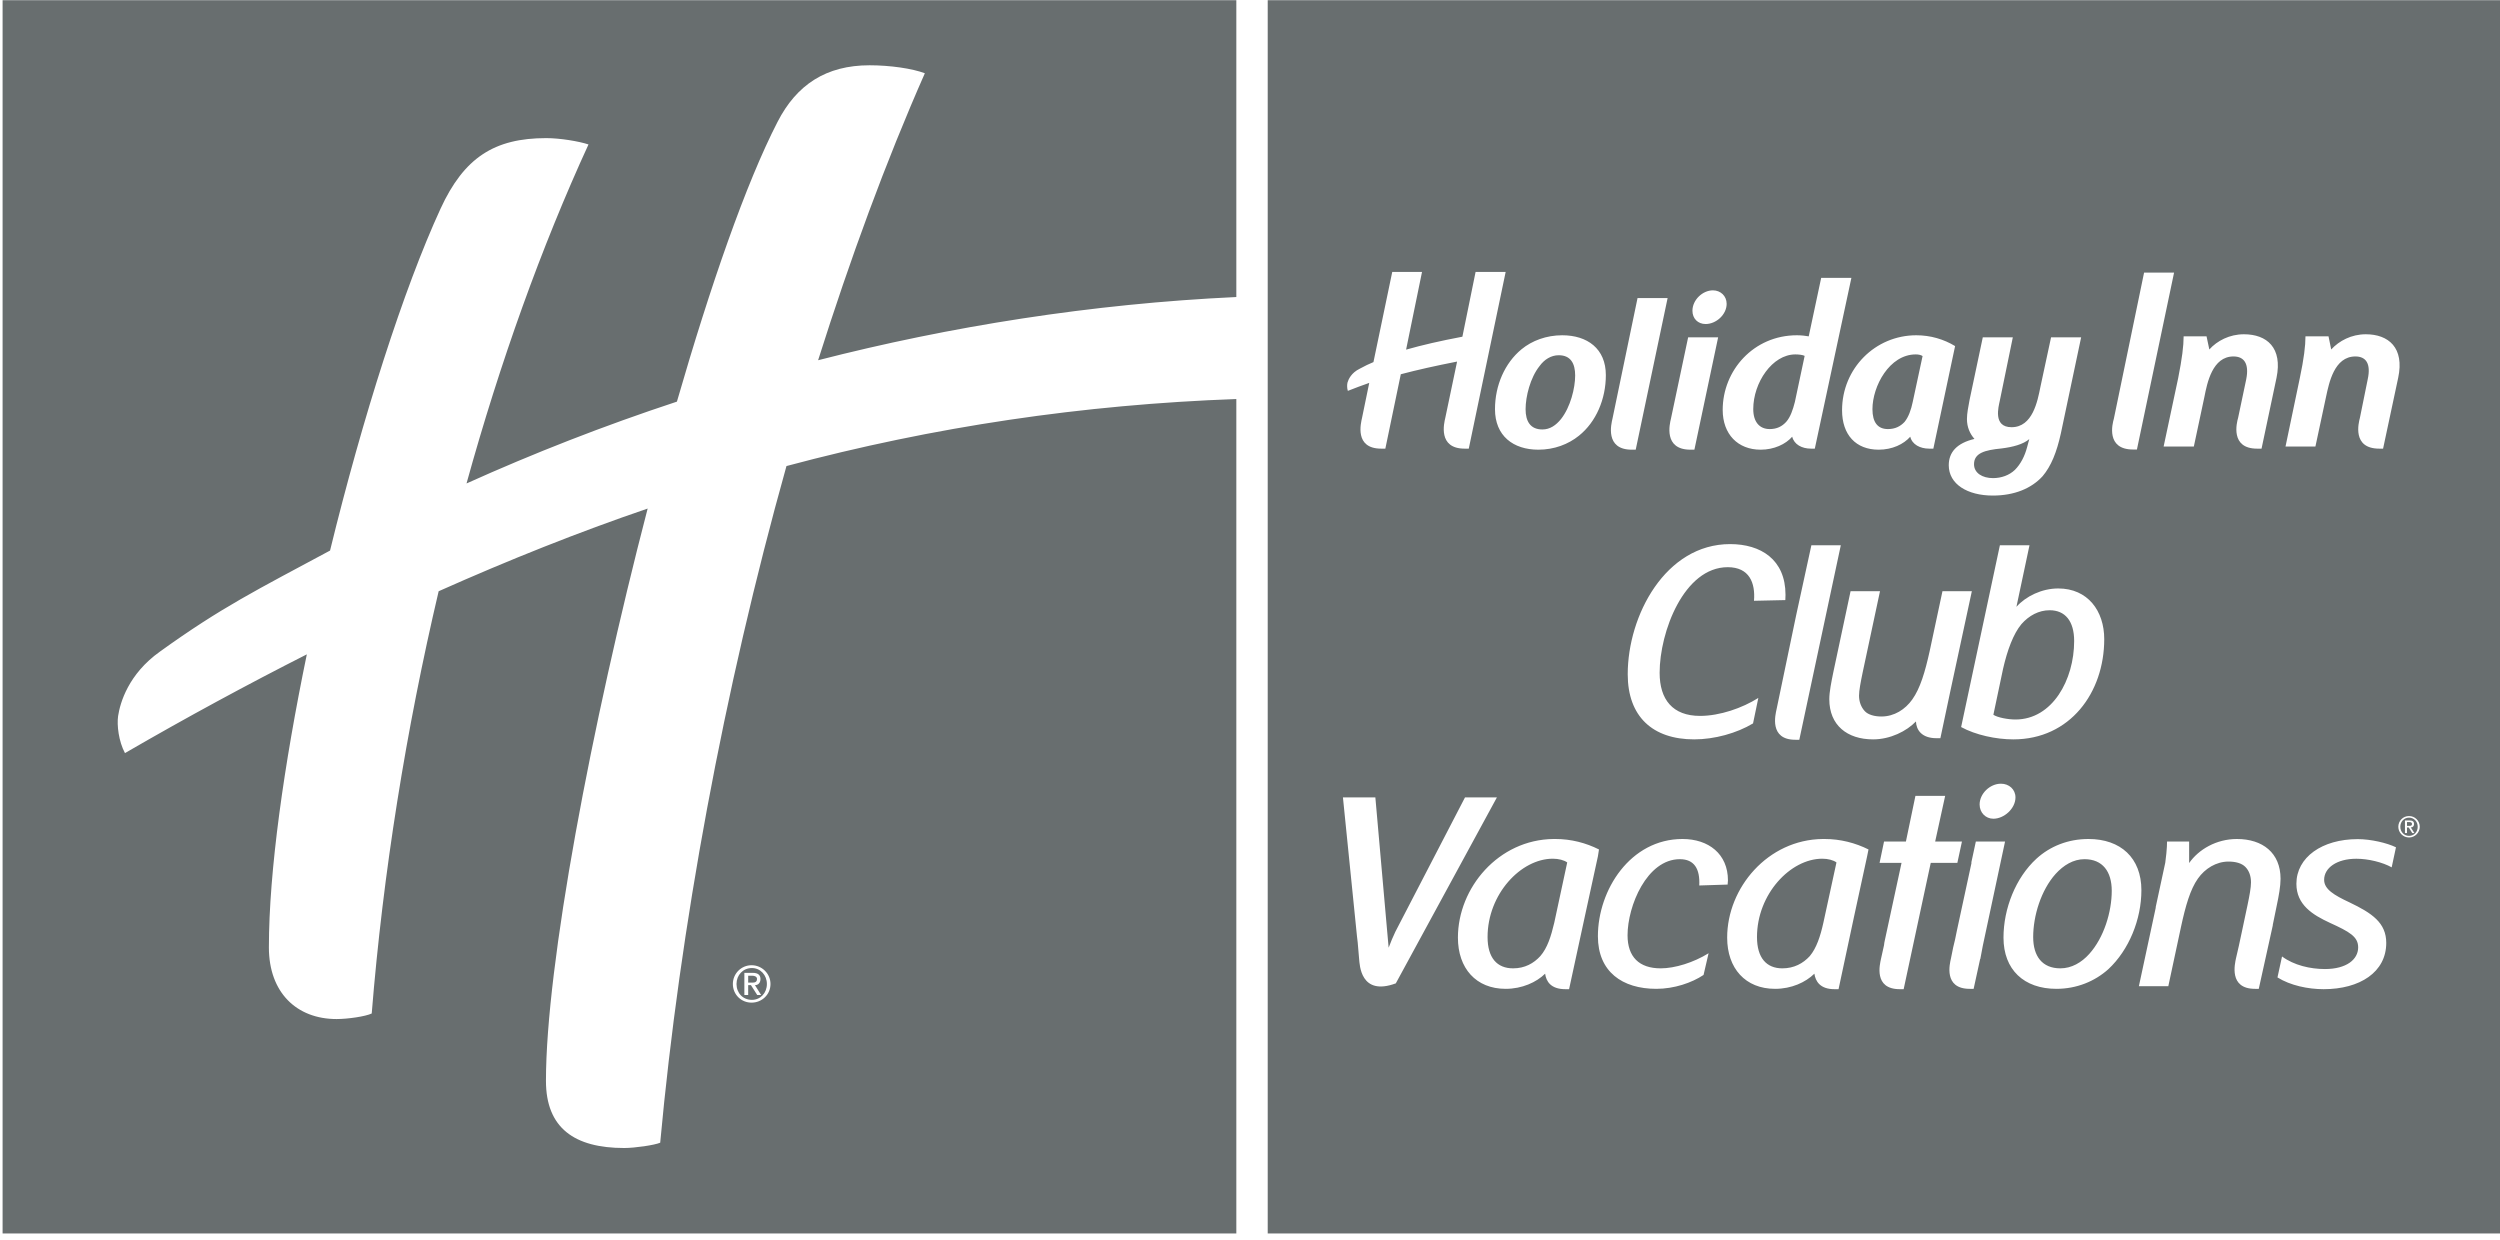 <?xml version="1.0" encoding="UTF-8" standalone="no"?>
<!DOCTYPE svg PUBLIC "-//W3C//DTD SVG 1.1//EN" "http://www.w3.org/Graphics/SVG/1.1/DTD/svg11.dtd">
<svg width="100%" height="100%" viewBox="0 0 240 119" version="1.1" xmlns="http://www.w3.org/2000/svg" xmlns:xlink="http://www.w3.org/1999/xlink" xml:space="preserve" xmlns:serif="http://www.serif.com/" style="fill-rule:evenodd;clip-rule:evenodd;stroke-linejoin:round;stroke-miterlimit:2;">
    <g transform="matrix(1,0,0,1,-3071.58,-208.721)">
        <g transform="matrix(4.167,0,0,4.167,0,0)">
            <path d="M754.269,72.502L754.466,72.502C754.586,72.502 754.64,72.555 754.64,72.644C754.64,72.728 754.591,72.785 754.513,72.785L754.655,73.012L754.565,73.012L754.421,72.785L754.357,72.785L754.357,73.012L754.269,73.012L754.269,72.502ZM754.443,73.124C754.64,73.124 754.788,72.966 754.788,72.758C754.788,72.555 754.64,72.391 754.443,72.391C754.235,72.391 754.088,72.555 754.088,72.758C754.088,72.966 754.235,73.124 754.443,73.124ZM754.435,72.326C754.674,72.326 754.871,72.52 754.871,72.758C754.871,73.002 754.674,73.188 754.435,73.188C754.196,73.188 754.004,73.002 754.004,72.758C754.004,72.52 754.196,72.326 754.435,72.326ZM737.18,78.506L765.603,78.506L765.603,59.282C762.07,59.41 758.631,59.918 755.239,60.826C753.792,65.99 752.783,71.482 752.33,76.415C752.199,76.471 751.746,76.537 751.501,76.537C750.357,76.537 749.698,76.079 749.698,74.989C749.698,72.348 750.735,66.828 752.041,61.805C750.449,62.349 748.851,62.986 747.226,63.71C746.478,66.89 745.945,70.198 745.684,73.438C745.539,73.507 745.129,73.566 744.875,73.566C743.954,73.566 743.315,72.956 743.315,71.915C743.315,70.158 743.663,67.71 744.189,65.164C742.816,65.86 741.421,66.615 739.999,67.439C739.853,67.165 739.811,66.796 739.841,66.585C739.888,66.279 740.077,65.618 740.806,65.1C742.227,64.077 743.038,63.68 744.724,62.773C745.474,59.706 746.419,56.745 747.27,54.896C747.811,53.721 748.508,53.271 749.704,53.271C750.019,53.271 750.455,53.343 750.678,53.417C749.592,55.781 748.641,58.432 747.868,61.227C749.406,60.534 751.029,59.898 752.715,59.342C753.488,56.666 754.303,54.316 755.033,52.898C755.473,52.039 756.153,51.593 757.153,51.593C757.624,51.593 758.139,51.667 758.427,51.777C757.526,53.817 756.707,56.052 755.968,58.388C759.003,57.609 762.265,57.088 765.603,56.932L765.603,50.093L737.18,50.093L737.18,78.506ZM792.688,69.07C792.688,69.038 792.659,69.028 792.628,69.028L792.573,69.028L792.573,69.116L792.628,69.116C792.665,69.116 792.688,69.108 792.688,69.07ZM754.56,72.641C754.56,72.589 754.503,72.568 754.455,72.568L754.357,72.568L754.357,72.727L754.455,72.727C754.517,72.727 754.56,72.709 754.56,72.641ZM792.62,69.383C792.483,69.383 792.373,69.272 792.373,69.136C792.373,68.999 792.483,68.889 792.62,68.889C792.756,68.889 792.867,68.999 792.867,69.136C792.867,69.272 792.756,69.383 792.62,69.383ZM792.022,60.425L791.934,60.425C791.301,60.425 791.459,59.826 791.488,59.716L791.668,58.828C791.748,58.46 791.623,58.301 791.384,58.301C790.896,58.301 790.777,58.912 790.708,59.231L790.463,60.377L789.774,60.377L790.103,58.802C790.199,58.349 790.234,58.057 790.234,57.838L790.765,57.838L790.827,58.14C791.009,57.941 791.293,57.79 791.623,57.79C792.148,57.79 792.518,58.1 792.37,58.793L792.022,60.425ZM792.22,70.071C792.012,69.954 791.682,69.873 791.407,69.873C790.952,69.873 790.664,70.086 790.664,70.358C790.664,70.575 790.89,70.711 791.25,70.879C791.768,71.127 792.095,71.349 792.095,71.812C792.095,72.485 791.488,72.878 790.652,72.878C790.294,72.878 789.887,72.793 789.589,72.607L789.694,72.124C789.968,72.328 790.346,72.414 790.683,72.414C791.176,72.414 791.448,72.195 791.448,71.915C791.448,71.668 791.25,71.556 790.796,71.349C790.4,71.166 790.025,70.935 790.025,70.45C790.025,69.84 790.616,69.421 791.438,69.421C791.74,69.421 792.111,69.508 792.319,69.609L792.22,70.071ZM789.481,71.396L789.481,71.409L789.31,72.183L789.158,72.87L789.071,72.87C788.459,72.87 788.611,72.283 788.632,72.172L788.698,71.885L788.763,71.582L788.898,70.945C788.945,70.722 788.979,70.537 788.979,70.417C788.979,70.276 788.938,70.151 788.849,70.061C788.765,69.976 788.625,69.938 788.461,69.938C788.177,69.938 787.919,70.099 787.756,70.33C787.578,70.581 787.471,70.962 787.368,71.436L787.074,72.81L786.396,72.81L786.786,70.994L786.782,70.994L787.004,69.964C787.049,69.633 787.045,69.476 787.045,69.476L787.554,69.476L787.554,69.972C787.772,69.659 788.181,69.418 788.654,69.418C789.245,69.418 789.66,69.736 789.66,70.335C789.66,70.505 789.62,70.729 789.57,70.962L789.481,71.396ZM784.496,72.87C783.748,72.87 783.277,72.429 783.277,71.69C783.277,71.019 783.559,70.309 784.036,69.872C784.349,69.586 784.764,69.418 785.235,69.418C785.976,69.418 786.454,69.853 786.454,70.598C786.454,71.268 786.17,71.973 785.692,72.418C785.381,72.697 784.963,72.87 784.496,72.87ZM782.743,72.183L782.739,72.183L782.589,72.87L782.499,72.87C781.887,72.87 782.042,72.283 782.066,72.172L782.118,71.915L782.162,71.731L782.202,71.535L782.541,69.964L782.535,69.964L782.64,69.476L783.313,69.476L782.8,71.879L782.743,72.183ZM781.516,70.363L780.977,72.878L780.888,72.878C780.275,72.878 780.432,72.293 780.454,72.183L780.525,71.863C780.529,71.823 780.533,71.794 780.542,71.757L780.928,69.968L780.422,69.968L780.525,69.476L781.029,69.476L781.248,68.425L781.933,68.425L781.703,69.476L782.32,69.476L782.214,69.968L781.601,69.968L781.516,70.363ZM779.264,66.198C779.264,66.027 779.31,65.804 779.358,65.569L779.754,63.709L780.432,63.709L780.033,65.578C779.985,65.81 779.949,65.998 779.949,66.117C779.949,66.255 779.997,66.383 780.083,66.474C780.16,66.556 780.306,66.596 780.465,66.596C780.759,66.596 781.013,66.434 781.176,66.203C781.359,65.946 781.47,65.569 781.576,65.091L781.871,63.709L782.548,63.709L782.058,65.986L781.823,67.096L781.734,67.096C781.391,67.096 781.268,66.904 781.26,66.71C781.045,66.934 780.669,67.123 780.273,67.123C779.677,67.123 779.264,66.798 779.264,66.198ZM780.135,69.818L779.834,71.206L779.477,72.878L779.383,72.878C779.05,72.878 778.946,72.695 778.92,72.521C778.719,72.719 778.394,72.87 778.015,72.87C777.33,72.87 776.911,72.398 776.911,71.69C776.911,70.543 777.846,69.432 779.112,69.418L779.155,69.418C779.521,69.418 779.864,69.508 780.167,69.659L780.135,69.818ZM776.367,72.55C776.097,72.731 775.688,72.87 775.279,72.87C774.495,72.87 773.933,72.476 773.933,71.658C773.933,70.591 774.681,69.418 775.882,69.418C776.483,69.418 776.929,69.763 776.929,70.372C776.929,70.405 776.921,70.442 776.921,70.468L776.268,70.489C776.288,70.105 776.152,69.883 775.821,69.883C775.061,69.883 774.616,70.962 774.616,71.636C774.616,72.134 774.883,72.398 775.38,72.398C775.706,72.398 776.136,72.265 776.483,72.05L776.367,72.55ZM773.269,72.878L773.184,72.878C772.844,72.878 772.741,72.695 772.717,72.521C772.517,72.719 772.185,72.87 771.808,72.87C771.125,72.87 770.708,72.398 770.708,71.69C770.708,70.543 771.641,69.432 772.909,69.418L772.954,69.418C773.317,69.418 773.657,69.508 773.958,69.659L773.933,69.818L773.631,71.206L773.269,72.878ZM768.432,72.183L768.399,71.799L768.383,71.665L768.059,68.46L768.806,68.46L769.072,71.474L769.112,71.922C769.159,71.794 769.213,71.668 769.266,71.556L770.871,68.46L771.606,68.46L769.277,72.744C768.459,73.046 768.445,72.308 768.432,72.183ZM768.165,58.9C768.186,58.828 768.251,58.679 768.445,58.584C768.559,58.521 768.665,58.471 768.762,58.431L769.195,56.354L769.881,56.354L769.575,57.846L769.514,58.144C769.892,58.037 770.285,57.946 770.811,57.846L771.115,56.354L771.808,56.354L770.958,60.425L770.863,60.425C770.239,60.425 770.39,59.832 770.417,59.716L770.682,58.452L770.688,58.419C770.172,58.521 769.783,58.608 769.392,58.711L769.036,60.425L768.941,60.425C768.316,60.425 768.474,59.832 768.499,59.716L768.665,58.91C768.503,58.967 768.335,59.029 768.172,59.094C768.15,59.027 768.153,58.943 768.165,58.9ZM772.173,58.136C772.416,57.936 772.746,57.813 773.111,57.813C773.69,57.813 774.116,58.122 774.116,58.731C774.116,59.282 773.893,59.809 773.496,60.127C773.251,60.325 772.927,60.449 772.561,60.449C771.983,60.449 771.562,60.131 771.562,59.516C771.562,58.967 771.789,58.452 772.173,58.136ZM774.268,59.738L774.846,56.956L775.539,56.956L774.804,60.449L774.713,60.449C774.087,60.449 774.243,59.848 774.268,59.738ZM776.979,62.624C777.682,62.624 778.255,62.976 778.255,63.793C778.255,63.829 778.251,63.874 778.251,63.914L777.529,63.93C777.563,63.518 777.423,63.156 776.924,63.156C775.917,63.156 775.355,64.645 775.355,65.589C775.355,66.206 775.656,66.582 776.286,66.582C776.743,66.582 777.26,66.401 777.629,66.168L777.507,66.755C777.131,66.981 776.619,67.123 776.152,67.123C775.192,67.123 774.62,66.596 774.62,65.622C774.62,64.268 775.49,62.624 776.979,62.624ZM775.615,59.738L776.012,57.86L776.703,57.86L776.156,60.449L776.065,60.449C775.436,60.449 775.589,59.848 775.615,59.738ZM776.583,56.778C776.758,56.778 776.899,56.907 776.899,57.089C776.899,57.337 776.657,57.554 776.415,57.554C776.236,57.554 776.111,57.428 776.111,57.248C776.111,56.998 776.345,56.778 776.583,56.778ZM779.529,62.651L778.573,67.132L778.482,67.132C777.87,67.132 778.025,66.544 778.048,66.434L778.5,64.265L778.851,62.651L779.529,62.651ZM778.517,57.813C778.615,57.813 778.722,57.825 778.79,57.838L779.077,56.49L779.773,56.49L778.93,60.425L778.841,60.425C778.632,60.425 778.454,60.329 778.409,60.15C778.259,60.323 777.991,60.449 777.682,60.449C777.158,60.449 776.808,60.094 776.808,59.532C776.808,58.623 777.519,57.813 778.517,57.813ZM781.268,57.813C781.597,57.813 781.903,57.905 782.162,58.062L781.661,60.425L781.565,60.425C781.355,60.425 781.172,60.329 781.129,60.15C780.977,60.323 780.715,60.449 780.401,60.449C779.875,60.449 779.558,60.105 779.558,59.54C779.558,58.581 780.319,57.813 781.268,57.813ZM782.495,59.304L782.8,57.86L783.492,57.86L783.19,59.33C783.166,59.451 783.027,59.931 783.463,59.931C783.949,59.931 784.062,59.33 784.127,59.005L784.373,57.86L785.066,57.86L784.599,60.072C784.503,60.511 784.373,60.829 784.178,61.06C783.92,61.343 783.526,61.506 783.031,61.506C782.449,61.506 782.016,61.245 782.016,60.807C782.016,60.507 782.202,60.298 782.608,60.201C782.504,60.083 782.435,59.931 782.435,59.742C782.435,59.613 782.467,59.457 782.495,59.304ZM783.553,68.46C783.553,68.716 783.292,68.951 783.044,68.951C782.864,68.951 782.727,68.809 782.727,68.623C782.727,68.374 782.963,68.144 783.219,68.144C783.404,68.144 783.553,68.274 783.553,68.46ZM785.598,64.814C785.598,66.046 784.81,67.123 783.503,67.123C783.106,67.123 782.635,67.022 782.301,66.839L783.194,62.651L783.876,62.651L783.575,64.069C783.793,63.825 784.161,63.646 784.538,63.646C785.218,63.646 785.598,64.161 785.598,64.814ZM785.819,59.738L786.516,56.369L787.207,56.369L786.351,60.445L786.263,60.445C785.631,60.445 785.787,59.848 785.819,59.738ZM787.427,57.838L787.955,57.838L788.019,58.14C788.198,57.941 788.483,57.79 788.815,57.79C789.345,57.79 789.71,58.1 789.567,58.793L789.222,60.425L789.119,60.425C788.496,60.425 788.65,59.826 788.682,59.716L788.869,58.828C788.942,58.46 788.815,58.301 788.575,58.301C788.09,58.301 787.969,58.912 787.906,59.231L787.662,60.377L786.966,60.377L787.301,58.802C787.391,58.349 787.427,58.057 787.427,57.838ZM766.326,50.093L766.326,78.506L794.743,78.506L794.743,50.093L766.326,50.093ZM792.694,69.281L792.612,69.152L792.573,69.152L792.573,69.281L792.526,69.281L792.526,68.991L792.636,68.991C792.704,68.991 792.736,69.018 792.736,69.073C792.736,69.12 792.706,69.152 792.661,69.152L792.743,69.281L792.694,69.281ZM792.62,68.926C792.505,68.926 792.419,69.018 792.419,69.136C792.419,69.255 792.505,69.346 792.62,69.346C792.735,69.346 792.82,69.255 792.82,69.136C792.82,69.018 792.735,68.926 792.62,68.926ZM777.598,71.677C777.598,72.157 777.817,72.398 778.182,72.398C778.454,72.398 778.661,72.283 778.814,72.116C778.97,71.93 779.058,71.658 779.127,71.349L779.429,69.958C779.358,69.905 779.234,69.872 779.103,69.872C778.369,69.872 777.598,70.687 777.598,71.677ZM771.391,71.677C771.391,72.157 771.61,72.398 771.979,72.398C772.249,72.398 772.454,72.283 772.606,72.116C772.769,71.93 772.854,71.658 772.927,71.349L773.226,69.958C773.153,69.905 773.028,69.872 772.894,69.872C772.16,69.872 771.391,70.687 771.391,71.677ZM777.891,59.974C778.057,59.974 778.174,59.913 778.27,59.809C778.369,59.697 778.424,59.532 778.471,59.349L778.696,58.288C778.657,58.266 778.565,58.254 778.482,58.254C777.95,58.254 777.512,58.906 777.512,59.513C777.512,59.812 777.658,59.974 777.891,59.974ZM783.035,61.104C783.227,61.104 783.409,61.039 783.54,60.914C783.672,60.782 783.767,60.597 783.821,60.391L783.871,60.205C783.731,60.325 783.492,60.389 783.227,60.421C782.852,60.458 782.598,60.524 782.598,60.784C782.598,60.988 782.792,61.104 783.035,61.104ZM783.69,64.468C783.503,64.693 783.365,65.069 783.267,65.498L783.044,66.556C783.138,66.619 783.376,66.665 783.553,66.665C784.405,66.665 784.905,65.748 784.905,64.857C784.905,64.399 784.699,64.148 784.341,64.148C784.091,64.148 783.867,64.268 783.69,64.468ZM785.143,69.883C784.885,69.883 784.659,70.023 784.478,70.222C784.141,70.598 783.961,71.188 783.961,71.677C783.961,72.12 784.17,72.398 784.587,72.398C784.845,72.398 785.074,72.265 785.252,72.067C785.592,71.69 785.771,71.096 785.771,70.611C785.771,70.17 785.562,69.883 785.143,69.883ZM780.615,59.974C780.78,59.974 780.9,59.913 780.998,59.809C781.089,59.697 781.148,59.532 781.186,59.349L781.413,58.292C781.376,58.266 781.317,58.254 781.256,58.254C780.648,58.254 780.258,58.987 780.258,59.516C780.258,59.82 780.38,59.974 780.615,59.974ZM772.654,59.983C772.829,59.983 772.967,59.887 773.084,59.742C773.301,59.466 773.409,59.029 773.409,58.739C773.409,58.467 773.309,58.273 773.03,58.273C772.854,58.273 772.698,58.372 772.59,58.521C772.374,58.79 772.267,59.226 772.267,59.516C772.267,59.792 772.374,59.983 772.654,59.983Z" style="fill:rgb(104,110,111);fill-rule:nonzero;"/>
        </g>
    </g>
</svg>
